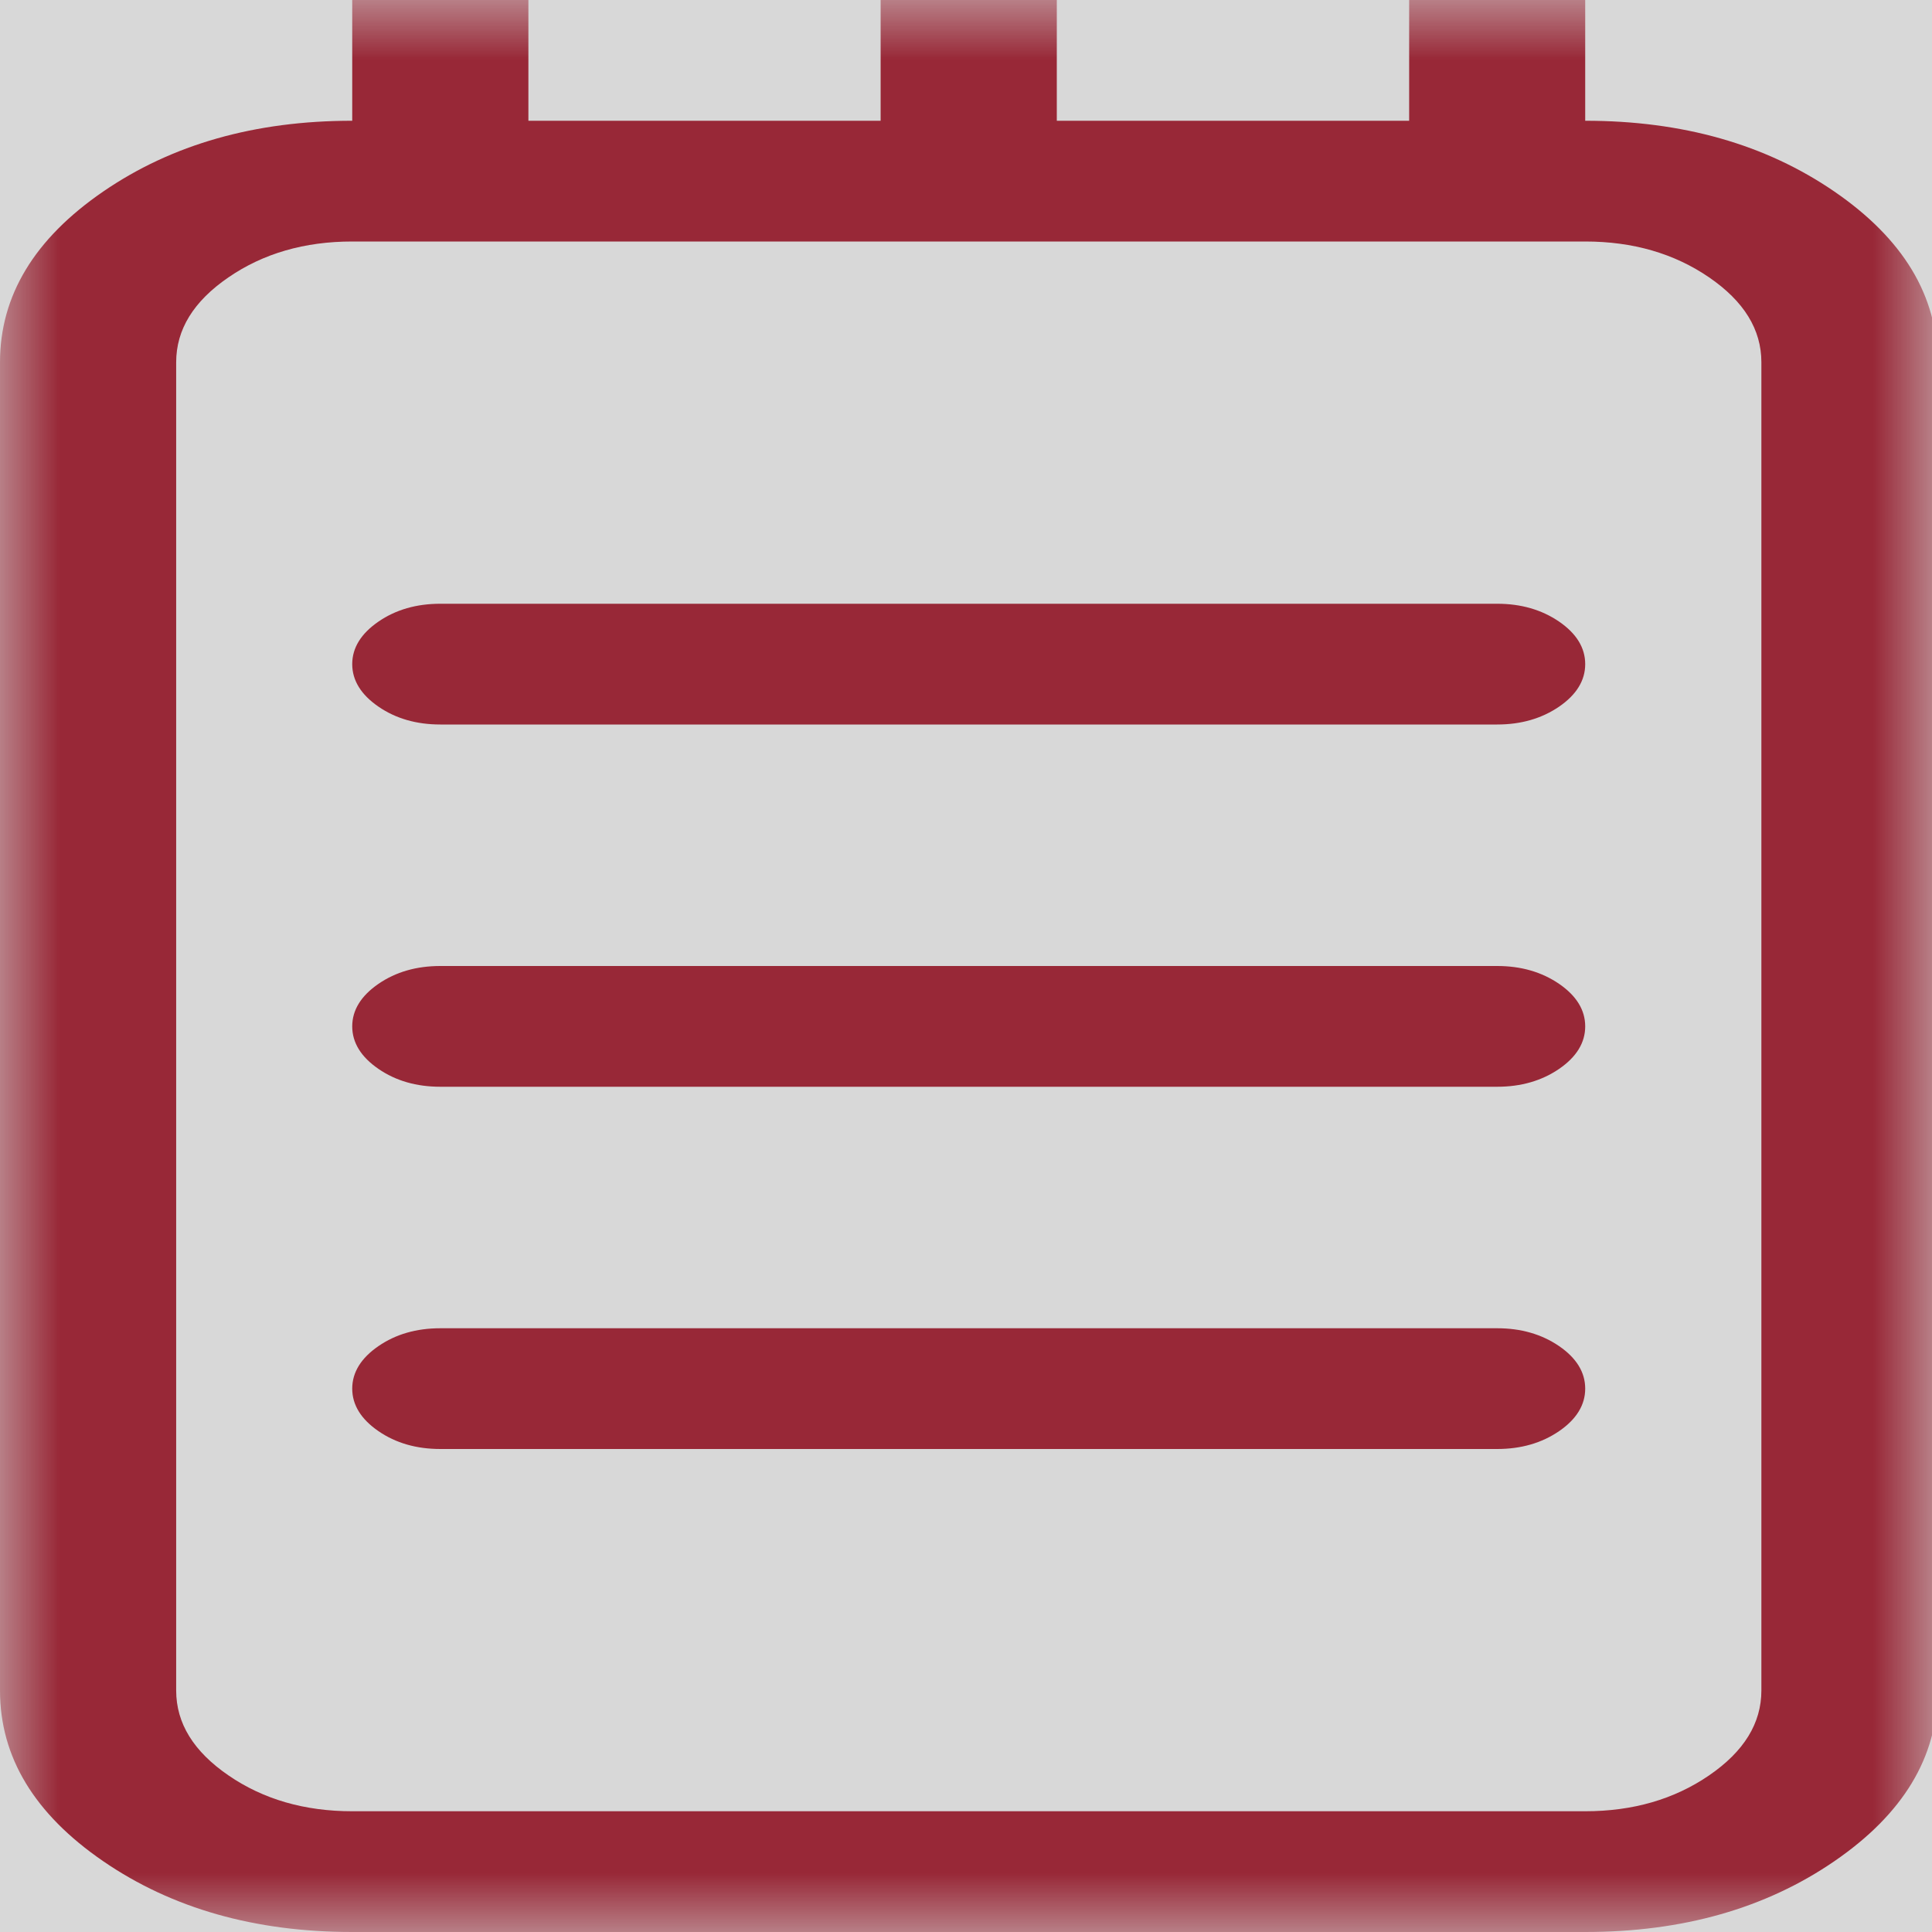 <?xml version="1.0" encoding="UTF-8"?>
<svg width="16px" height="16px" viewBox="0 0 16 16" version="1.1" xmlns="http://www.w3.org/2000/svg" xmlns:xlink="http://www.w3.org/1999/xlink">
    <!-- Generator: Sketch 52.4 (67378) - http://www.bohemiancoding.com/sketch -->
    <title>icon-fix record</title>
    <desc>Created with Sketch.</desc>
    <defs>
        <rect id="path-1" x="0" y="0" width="16" height="16"></rect>
    </defs>
    <g id="Page-1" stroke="none" stroke-width="1" fill="none" fill-rule="evenodd">
        <g id="我的" transform="translate(-16, -272)">
            <rect fill="#FFFFFF" x="0" y="0" width="360" height="640"></rect>
            <g id="Group-11" transform="translate(0, 160)">
                <rect id="Rectangle-10" stroke="#979797" fill="#E9E9E9" opacity="0" x="0.5" y="97.5" width="359" height="47"></rect>
                <g id="Fill-1" transform="translate(16, 112)">
                    <mask id="mask-2" fill="white">
                        <use xlink:href="#path-1"></use>
                    </mask>
                    <use id="Mask" fill="#D8D8D8" opacity="0.064" xlink:href="#path-1"></use>
                    <path d="M12.399,8 L3.647,8 C3.449,8 3.278,8.049 3.134,8.148 C2.99,8.247 2.917,8.365 2.917,8.5 C2.917,8.635 2.99,8.753 3.134,8.852 C3.278,8.951 3.449,9 3.647,9 L12.399,9 C12.596,9 12.767,8.951 12.912,8.852 C13.056,8.753 13.128,8.635 13.128,8.5 C13.128,8.365 13.056,8.247 12.912,8.148 C12.767,8.049 12.596,8 12.399,8 Z M12.399,11 L3.647,11 C3.449,11 3.278,11.049 3.134,11.148 C2.99,11.247 2.917,11.365 2.917,11.5 C2.917,11.635 2.99,11.753 3.134,11.852 C3.278,11.951 3.449,12 3.647,12 L12.399,12 C12.596,12 12.767,11.951 12.912,11.852 C13.056,11.753 13.128,11.635 13.128,11.5 C13.128,11.365 13.056,11.247 12.912,11.148 C12.767,11.049 12.596,11 12.399,11 Z M13.128,1 L13.128,0 L11.67,0 L11.67,1 L8.752,1 L8.752,0 L7.293,0 L7.293,1 L4.376,1 L4.376,0 L2.917,0 L2.917,1 C2.112,1 1.425,1.195 0.855,1.586 C0.285,1.977 0,2.448 0,3 L0,14 C0,14.552 0.285,15.023 0.855,15.414 C1.425,15.805 2.112,16 2.917,16 L13.128,16 C13.934,16 14.621,15.805 15.191,15.414 C15.761,15.023 16.046,14.552 16.046,14 L16.046,3 C16.046,2.448 15.761,1.977 15.191,1.586 C14.621,1.195 13.934,1 13.128,1 Z M14.587,14 C14.587,14.271 14.443,14.505 14.154,14.703 C13.865,14.901 13.523,15 13.128,15 L2.917,15 C2.522,15 2.18,14.901 1.892,14.703 C1.603,14.505 1.459,14.271 1.459,14 L1.459,3 C1.459,2.729 1.603,2.495 1.892,2.297 C2.18,2.099 2.522,2 2.917,2 L13.128,2 C13.523,2 13.865,2.099 14.154,2.297 C14.443,2.495 14.587,2.729 14.587,3 L14.587,14 Z M12.399,5 L3.647,5 C3.449,5 3.278,5.049 3.134,5.148 C2.99,5.247 2.917,5.365 2.917,5.5 C2.917,5.635 2.99,5.753 3.134,5.852 C3.278,5.951 3.449,6 3.647,6 L12.399,6 C12.596,6 12.767,5.951 12.912,5.852 C13.056,5.753 13.128,5.635 13.128,5.5 C13.128,5.365 13.056,5.247 12.912,5.148 C12.767,5.049 12.596,5 12.399,5 Z" fill="#982837" mask="url(#mask-2)"></path>
                </g>
            </g>
        </g>
    </g>
</svg>